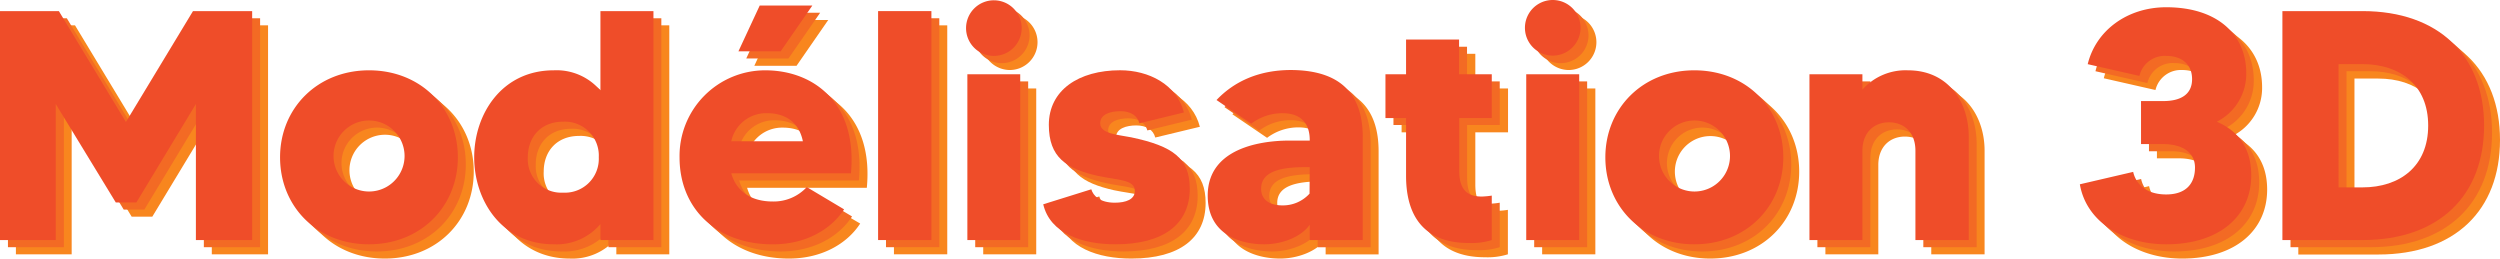 <svg xmlns="http://www.w3.org/2000/svg" viewBox="0 0 499.89 51.7"><defs><style>.cls-1{fill:#f8861e;}.cls-2{fill:#f36a24;}.cls-3{fill:#ef4d29;}</style></defs><g id="Calque_2" data-name="Calque 2"><g id="Calque_1-2" data-name="Calque 1"><path class="cls-1" d="M53.6,5.07V50.85H42.35V23.65L30.45,43.33H26.33l-12-19.68v27.2H3.18V5.07H15l13.4,22.17L41.76,5.07Z"/><path class="cls-1" d="M84.07,34.31a7.1,7.1,0,1,0-14.19,0,7.1,7.1,0,0,0,14.19,0Zm10.66,0c0,9.81-7.39,17.39-17.79,17.39S59.15,44.12,59.15,34.31s7.46-17.4,17.79-17.4S94.73,24.43,94.73,34.31Z"/><path class="cls-1" d="M122.91,34.31a6.8,6.8,0,0,0-7.13-7.13c-4.38,0-7.06,3-7.06,7.13a6.69,6.69,0,0,0,7.06,7.06A6.78,6.78,0,0,0,122.91,34.31ZM133.83,5.07V50.85H123.24v-3.2a11.51,11.51,0,0,1-9.35,4.05C103.55,51.7,98,43,98,34.31s5.56-17.4,15.9-17.4A11.51,11.51,0,0,1,123.24,21V5.07Z"/><path class="cls-1" d="M165.61,4l-6.34,9.16h-8.44L155.08,4Zm7.72,33.55H149.39c1.11,3.86,4.25,5.62,8.31,5.62a9,9,0,0,0,6.8-2.87L172,44.7c-2.68,4.12-7.78,7-14.25,7-11.19,0-18.64-7.06-18.64-17.39a17.13,17.13,0,0,1,17.13-17.4C166,16.91,174.64,23.58,173.33,37.51Zm-9.62-6.41c-.78-3.86-3.53-5.62-7.19-5.62a7.15,7.15,0,0,0-7.13,5.62Z"/><path class="cls-1" d="M189.41,5.07V50.85H178.75V5.07Z"/><path class="cls-1" d="M196.6,17.69h10.6V50.85H196.6Zm-.26-9.28A5.56,5.56,0,1,1,201.9,14,5.61,5.61,0,0,1,196.34,8.41Z"/><path class="cls-1" d="M241.07,40.58c0,7-5.16,11.12-14.84,11.12-6.67,0-13.08-2.16-14.46-8l9.62-3c.39,1.31,1.7,2.69,4.71,2.69,2.22,0,4-.66,4-2.36,0-2.29-3.46-2.16-7.38-3-6.35-1.44-9.81-3.72-9.81-10.2,0-6.93,6-10.92,14.25-10.92,5.69,0,11.32,2.81,12.76,8.44L231,27.5c-.39-1.57-1.83-2.42-3.79-2.42s-4.06.59-4.06,2.42c0,2.16,3.6,2.29,6.22,2.82C237.74,32.08,241.07,34.5,241.07,40.58Z"/><path class="cls-1" d="M265.07,36.27h-.85c-5.3,0-8.83,1-8.83,4.31,0,2.42,2,3.34,4.25,3.34a7.16,7.16,0,0,0,5.43-2.36Zm10.59-6v20.6H265.07V47.78c-1.77,2.55-5.69,3.92-9.09,3.92-4.45,0-11.32-1.7-11.32-9.74,0-11,14.26-11,16.48-11h3.93v-.13c0-3.14-1.57-5.36-5.43-5.36a10.37,10.37,0,0,0-6.28,2.09l-6.93-4.71c3.6-3.79,8.57-5.95,14.91-5.95C271.94,16.91,275.66,22.34,275.66,30.25Z"/><path class="cls-1" d="M295,26.46V36.92c0,3.47,1.24,5.23,4.51,5.23a15.11,15.11,0,0,0,2-.19v8.89a13.63,13.63,0,0,1-4.58.59c-10.2,0-12.55-6.93-12.55-13.41V26.46h-4.12V17.69h4.12V10.76H295v6.93h6.54v8.77Z"/><path class="cls-1" d="M308.36,17.69H319V50.85H308.36Zm-.27-9.28A5.56,5.56,0,1,1,313.65,14,5.61,5.61,0,0,1,308.09,8.41Z"/><path class="cls-1" d="M349.1,34.31a7.1,7.1,0,1,0-14.2,0,7.1,7.1,0,0,0,14.2,0Zm10.66,0c0,9.81-7.39,17.39-17.79,17.39s-17.79-7.58-17.79-17.39,7.45-17.4,17.79-17.4S359.76,24.43,359.76,34.31Z"/><path class="cls-1" d="M396.83,30.12V50.85H386.17V33c0-3.8-2.35-5.69-5.29-5.69s-5.3,2-5.3,5.69V50.85H365V17.69h10.6v3.08a11.5,11.5,0,0,1,9.09-3.86C392.91,16.91,396.83,23.45,396.83,30.12Z"/><path class="cls-1" d="M453.33,37.9c0,8.24-6.47,13.8-17,13.8-8.7,0-16-4.58-17.27-12l10.66-2.48c.39,1.83,2,4.51,6.61,4.51,4.12,0,5.75-2.35,5.75-5.36,0-3.47-3.14-4.71-6.34-4.71h-4.45V23.06h4.45c3.46,0,5.75-1.31,5.75-4.39S439.33,14,436.33,14A5.22,5.22,0,0,0,431,18l-10.33-2.35c1.64-6.74,7.91-11.38,15.7-11.38,10.33,0,15.95,5.56,15.95,13.14a10.71,10.71,0,0,1-5.88,9.75C450.84,29.07,453.33,32.61,453.33,37.9Z"/><path class="cls-1" d="M488.71,28c0-8.11-5.63-12.29-13.15-12.29h-4.77V40.32h4.77C483.08,40.32,488.71,36.07,488.71,28Zm11.18,0c0,14-9,22.89-24.33,22.89h-16V5.07h16C490.87,5.07,499.89,14,499.89,28Z"/><polygon class="cls-2" points="52.01 3.65 52.01 49.43 40.76 49.43 40.76 22.22 28.86 41.91 24.74 41.91 12.77 22.22 12.77 49.43 1.59 49.43 1.59 3.65 13.36 3.65 26.77 25.82 40.17 3.65 52.01 3.65"/><path class="cls-2" d="M82.48,32.88a7.1,7.1,0,1,0-14.19,0,7.1,7.1,0,0,0,14.19,0Zm10.66,0c0,9.81-7.39,17.4-17.79,17.4s-17.79-7.59-17.79-17.4S65,15.48,75.35,15.48,93.14,23,93.14,32.88Z"/><path class="cls-2" d="M121.32,32.88a6.8,6.8,0,0,0-7.13-7.13c-4.38,0-7.06,3-7.06,7.13a6.69,6.69,0,0,0,7.06,7.06A6.78,6.78,0,0,0,121.32,32.88ZM132.24,3.65V49.43H121.65V46.22a11.48,11.48,0,0,1-9.35,4.06c-10.34,0-15.89-8.7-15.89-17.4s5.55-17.4,15.89-17.4a11.51,11.51,0,0,1,9.35,4.06V3.65Z"/><path class="cls-2" d="M164,2.54l-6.34,9.15h-8.44l4.25-9.15Zm7.72,33.55H147.8c1.12,3.85,4.25,5.62,8.31,5.62a9,9,0,0,0,6.8-2.88l7.46,4.45c-2.68,4.12-7.79,7-14.26,7-11.18,0-18.64-7.07-18.64-17.4a17.13,17.13,0,0,1,17.14-17.4C164.42,15.48,173.05,22.16,171.74,36.09Zm-9.61-6.41c-.79-3.86-3.54-5.63-7.2-5.63a7.15,7.15,0,0,0-7.13,5.63Z"/><rect class="cls-2" x="177.16" y="3.65" width="10.66" height="45.78"/><path class="cls-2" d="M195,16.27h10.59V49.43H195ZM194.75,7a5.56,5.56,0,1,1,5.56,5.63A5.56,5.56,0,0,1,194.75,7Z"/><path class="cls-2" d="M239.48,39.16c0,7-5.16,11.12-14.84,11.12-6.67,0-13.08-2.16-14.45-8l9.61-3c.39,1.31,1.7,2.68,4.71,2.68,2.22,0,4-.65,4-2.35,0-2.29-3.47-2.14-7.39-3-6.35-1.41-9.81-3.73-9.81-10.2,0-6.94,5.95-10.93,14.25-10.93,5.69,0,11.32,2.82,12.76,8.44l-8.9,2.16c-.39-1.57-1.83-2.42-3.79-2.42s-4.05.59-4.05,2.42c0,2.16,3.59,2.29,6.21,2.81C236.15,30.66,239.48,33.08,239.48,39.16Z"/><path class="cls-2" d="M263.48,34.84h-.85c-5.3,0-8.83,1-8.83,4.32,0,2.42,2,3.33,4.25,3.33a7.19,7.19,0,0,0,5.43-2.35Zm10.59-6v20.6H263.48V46.35c-1.77,2.55-5.69,3.93-9.09,3.93-4.45,0-11.31-1.7-11.31-9.75,0-11,14.25-11,16.48-11h3.92v-.13c0-3.14-1.57-5.37-5.43-5.37a10.37,10.37,0,0,0-6.28,2.1l-6.93-4.71c3.6-3.8,8.57-6,14.91-6C270.35,15.48,274.07,20.91,274.07,28.83Z"/><path class="cls-2" d="M293.36,25V35.5c0,3.46,1.25,5.23,4.52,5.23a13.27,13.27,0,0,0,2-.2v8.9a13.61,13.61,0,0,1-4.57.59c-10.21,0-12.56-6.94-12.56-13.41V25h-4.12V16.27h4.12V9.34h10.59v6.93h6.54V25Z"/><path class="cls-2" d="M306.77,16.27h10.59V49.43H306.77ZM306.51,7a5.56,5.56,0,1,1,5.55,5.63A5.55,5.55,0,0,1,306.51,7Z"/><path class="cls-2" d="M347.51,32.88a7.1,7.1,0,1,0-14.19,0,7.1,7.1,0,0,0,14.19,0Zm10.66,0c0,9.81-7.39,17.4-17.79,17.4s-17.79-7.59-17.79-17.4,7.46-17.4,17.79-17.4S358.17,23,358.17,32.88Z"/><path class="cls-2" d="M395.24,28.7V49.43H384.58V31.57c0-3.79-2.35-5.69-5.29-5.69s-5.3,2-5.3,5.69V49.43H363.4V16.27H374v3.07a11.55,11.55,0,0,1,9.09-3.86C391.32,15.48,395.24,22,395.24,28.7Z"/><path class="cls-2" d="M451.74,36.48c0,8.24-6.47,13.8-17,13.8-8.7,0-16-4.58-17.27-12l10.66-2.49c.39,1.84,2,4.52,6.61,4.52,4.12,0,5.75-2.36,5.75-5.37,0-3.46-3.14-4.7-6.34-4.7H429.7V21.63h4.45c3.47,0,5.75-1.31,5.75-4.38s-2.15-4.64-5.16-4.64a5.2,5.2,0,0,0-5.36,4L419,14.24c1.64-6.73,7.92-11.38,15.7-11.38,10.33,0,15.95,5.56,15.95,13.15a10.69,10.69,0,0,1-5.88,9.74C449.26,27.65,451.74,31.18,451.74,36.48Z"/><path class="cls-2" d="M487.12,26.54c0-8.11-5.63-12.3-13.15-12.3H469.2V38.9H474C481.49,38.9,487.12,34.65,487.12,26.54Zm11.18,0c0,14-9,22.89-24.33,22.89H458V3.65h16C489.28,3.65,498.3,12.61,498.3,26.54Z"/><path class="cls-3" d="M50.42,2.22V48H39.17V20.8L27.27,40.48H23.15l-12-19.68V48H0V2.22H11.77L25.18,24.39,38.59,2.22Z"/><path class="cls-3" d="M80.89,31.46a7.1,7.1,0,1,0-14.19,0,7.1,7.1,0,0,0,14.19,0Zm10.66,0c0,9.81-7.39,17.39-17.79,17.39S56,41.27,56,31.46s7.46-17.4,17.79-17.4S91.55,21.58,91.55,31.46Z"/><path class="cls-3" d="M119.73,31.46a6.79,6.79,0,0,0-7.12-7.13c-4.39,0-7.07,3-7.07,7.13a6.69,6.69,0,0,0,7.07,7.06A6.77,6.77,0,0,0,119.73,31.46ZM130.66,2.22V48h-10.6V44.8a11.49,11.49,0,0,1-9.35,4.05c-10.33,0-15.89-8.69-15.89-17.39s5.56-17.4,15.89-17.4a11.47,11.47,0,0,1,9.35,4.06V2.22Z"/><path class="cls-3" d="M162.43,1.11l-6.34,9.16h-8.44l4.26-9.16Zm7.72,33.55H146.22c1.11,3.86,4.25,5.63,8.3,5.63a9,9,0,0,0,6.8-2.88l7.46,4.45c-2.68,4.12-7.78,7-14.26,7-11.18,0-18.64-7.06-18.64-17.39A17.13,17.13,0,0,1,153,14.06C162.83,14.06,171.46,20.73,170.15,34.66Zm-9.61-6.41c-.79-3.86-3.53-5.62-7.2-5.62a7.14,7.14,0,0,0-7.12,5.62Z"/><path class="cls-3" d="M186.24,2.22V48H175.58V2.22Z"/><path class="cls-3" d="M193.43,14.85H204V48H193.43Zm-.26-9.29a5.56,5.56,0,1,1,5.56,5.62A5.55,5.55,0,0,1,193.17,5.56Z"/><path class="cls-3" d="M237.9,37.74c0,7-5.17,11.11-14.85,11.11-6.67,0-13.08-2.15-14.45-8l9.61-3c.39,1.3,1.7,2.68,4.71,2.68,2.22,0,4-.66,4-2.36,0-2.29-3.47-2.15-7.39-3-6.34-1.43-9.81-3.72-9.81-10.2,0-6.93,5.95-10.92,14.26-10.92,5.69,0,11.31,2.81,12.75,8.44l-8.9,2.16c-.39-1.57-1.83-2.42-3.79-2.42s-4.05.58-4.05,2.42c0,2.15,3.59,2.28,6.21,2.81C234.56,29.23,237.9,31.65,237.9,37.74Z"/><path class="cls-3" d="M261.89,33.42H261c-5.3,0-8.83,1-8.83,4.32,0,2.42,2,3.33,4.25,3.33a7.18,7.18,0,0,0,5.43-2.35Zm10.6-6V48h-10.6V44.93c-1.76,2.55-5.69,3.92-9.09,3.92-4.45,0-11.31-1.7-11.31-9.74,0-11,14.25-11,16.48-11h3.92V28c0-3.14-1.57-5.36-5.43-5.36a10.31,10.31,0,0,0-6.27,2.09L243.25,20c3.6-3.79,8.57-6,14.91-6C268.76,14.06,272.49,19.49,272.49,27.4Z"/><path class="cls-3" d="M291.78,23.61V34.07c0,3.47,1.24,5.23,4.51,5.23a15.28,15.28,0,0,0,2-.19V48a13.46,13.46,0,0,1-4.58.59c-10.2,0-12.56-6.93-12.56-13.41V23.61h-4.12V14.85h4.12V7.91h10.6v6.94h6.54v8.76Z"/><path class="cls-3" d="M305.18,14.85h10.59V48H305.18Zm-.26-9.29a5.56,5.56,0,1,1,11.12,0,5.56,5.56,0,1,1-11.12,0Z"/><path class="cls-3" d="M345.92,31.46a7.1,7.1,0,1,0-14.19,0,7.1,7.1,0,0,0,14.19,0Zm10.66,0c0,9.81-7.39,17.39-17.79,17.39S321,41.27,321,31.46s7.46-17.4,17.79-17.4S356.58,21.58,356.58,31.46Z"/><path class="cls-3" d="M393.66,27.27V48H383V30.15c0-3.79-2.36-5.69-5.3-5.69s-5.3,2-5.3,5.69V48H361.81V14.85H372.4v3.07a11.53,11.53,0,0,1,9.09-3.86C389.73,14.06,393.66,20.6,393.66,27.27Z"/><path class="cls-3" d="M450.15,35.05c0,8.24-6.47,13.8-17,13.8-8.7,0-16-4.57-17.27-12l10.66-2.48c.4,1.83,2,4.51,6.61,4.51,4.12,0,5.75-2.35,5.75-5.36,0-3.47-3.13-4.71-6.34-4.71h-4.45V20.21h4.45c3.47,0,5.76-1.31,5.76-4.38s-2.16-4.65-5.17-4.65a5.2,5.2,0,0,0-5.36,4l-10.34-2.35c1.64-6.74,7.92-11.38,15.7-11.38,10.33,0,16,5.56,16,13.14a10.71,10.71,0,0,1-5.89,9.75C447.67,26.22,450.15,29.76,450.15,35.05Z"/><path class="cls-3" d="M485.53,25.11c0-8.11-5.62-12.29-13.15-12.29h-4.77V37.47h4.77C479.91,37.47,485.53,33.22,485.53,25.11Zm11.18,0c0,14-9,22.89-24.33,22.89h-16V2.22h16C487.69,2.22,496.71,11.18,496.71,25.11Z"/></g></g></svg>